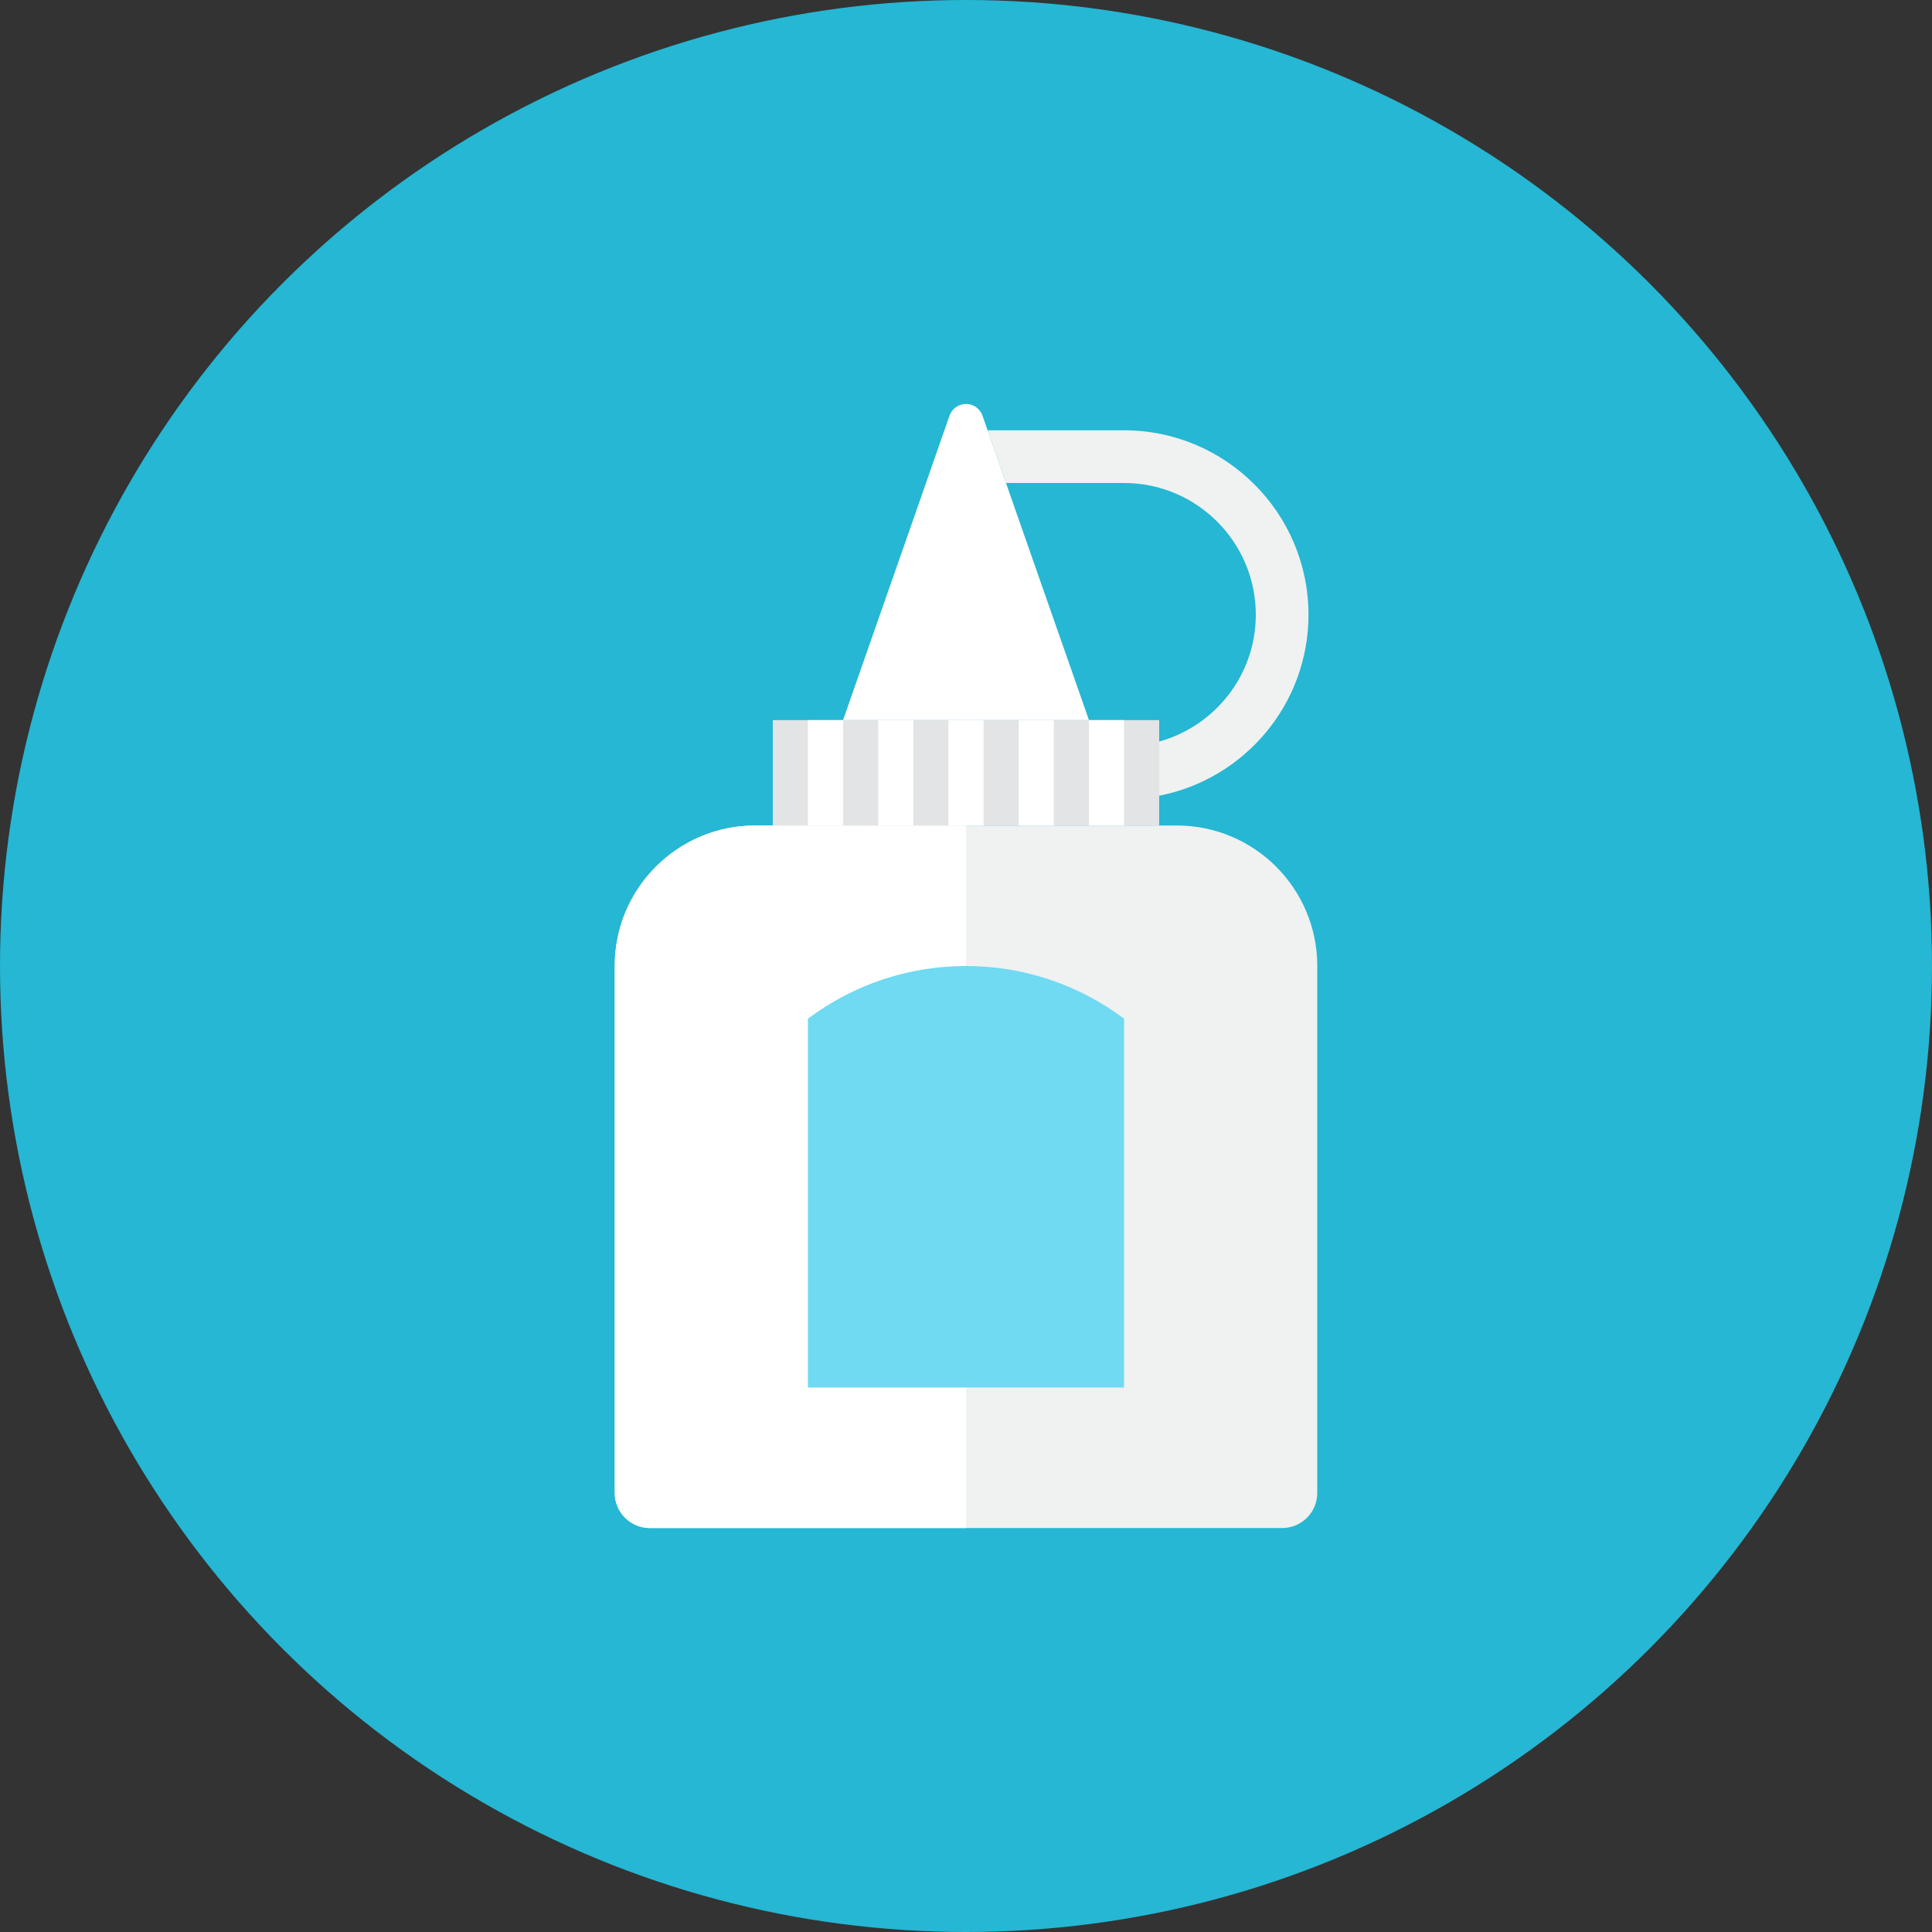 <?xml version="1.0" encoding="iso-8859-1"?>
<!-- Generator: Adobe Illustrator 17.1.0, SVG Export Plug-In . SVG Version: 6.00 Build 0)  -->
<!DOCTYPE svg PUBLIC "-//W3C//DTD SVG 1.0//EN" "http://www.w3.org/TR/2001/REC-SVG-20010904/DTD/svg10.dtd">
<svg version="1.0" xmlns="http://www.w3.org/2000/svg" xmlns:xlink="http://www.w3.org/1999/xlink" x="0px" y="0px" width="110px"
	 height="110px" viewBox="0 0 110 110" style="enable-background:new 0 0 110 110;" xml:space="preserve">
<rect x="0" y="0" width="110" height="110" fill="#333333" stroke="none"/>
<g id="Artboard">
</g>
<g id="Multicolor">
	<circle style="fill:#25B7D3;" cx="55" cy="55" r="55"/>
	<g>
		<path style="fill:#F0F1F1;" d="M75,55c0-4.418-3.582-8-8-8H43c-4.418,0-8,3.582-8,8v30c0,1.105,0.895,2,2,2h36
			c1.105,0,2-0.895,2-2V55z"/>
		<path style="fill:#FFFFFF;" d="M55,47H43c-4.418,0-8,3.582-8,8v30c0,1.104,0.896,2,2,2h18V47z"/>
		<path style="fill:#F0F1F1;" d="M64,24.5h-7.77l1.047,3H64c4.136,0,7.5,3.364,7.5,7.5c0,3.442-2.333,6.343-5.5,7.221v3.083
			c4.836-0.937,8.5-5.198,8.5-10.304C74.5,29.21,69.79,24.5,64,24.5z"/>
		<rect x="44" y="41" style="fill:#E2E4E5;" width="22" height="6"/>
		<rect x="46" y="41" style="fill:#FFFFFF;" width="2" height="6"/>
		<rect x="50" y="41" style="fill:#FFFFFF;" width="2" height="6"/>
		<rect x="54" y="41" style="fill:#FFFFFF;" width="2" height="6"/>
		<rect x="58" y="41" style="fill:#FFFFFF;" width="2" height="6"/>
		<rect x="62" y="41" style="fill:#FFFFFF;" width="2" height="6"/>
		<path style="fill:#FFFFFF;" d="M62,41H48c5.044-14.413,3.65-10.424,6.07-17.36C54.22,23.25,54.59,23,55,23
			c0.41,0,0.78,0.25,0.93,0.64C58.35,30.577,56.955,26.585,62,41z"/>
		<path style="fill:#6FDAF1;" d="M64,58c-5.333-4-12.667-4-18,0v21h18V58z"/>
	</g>
</g>
</svg>
